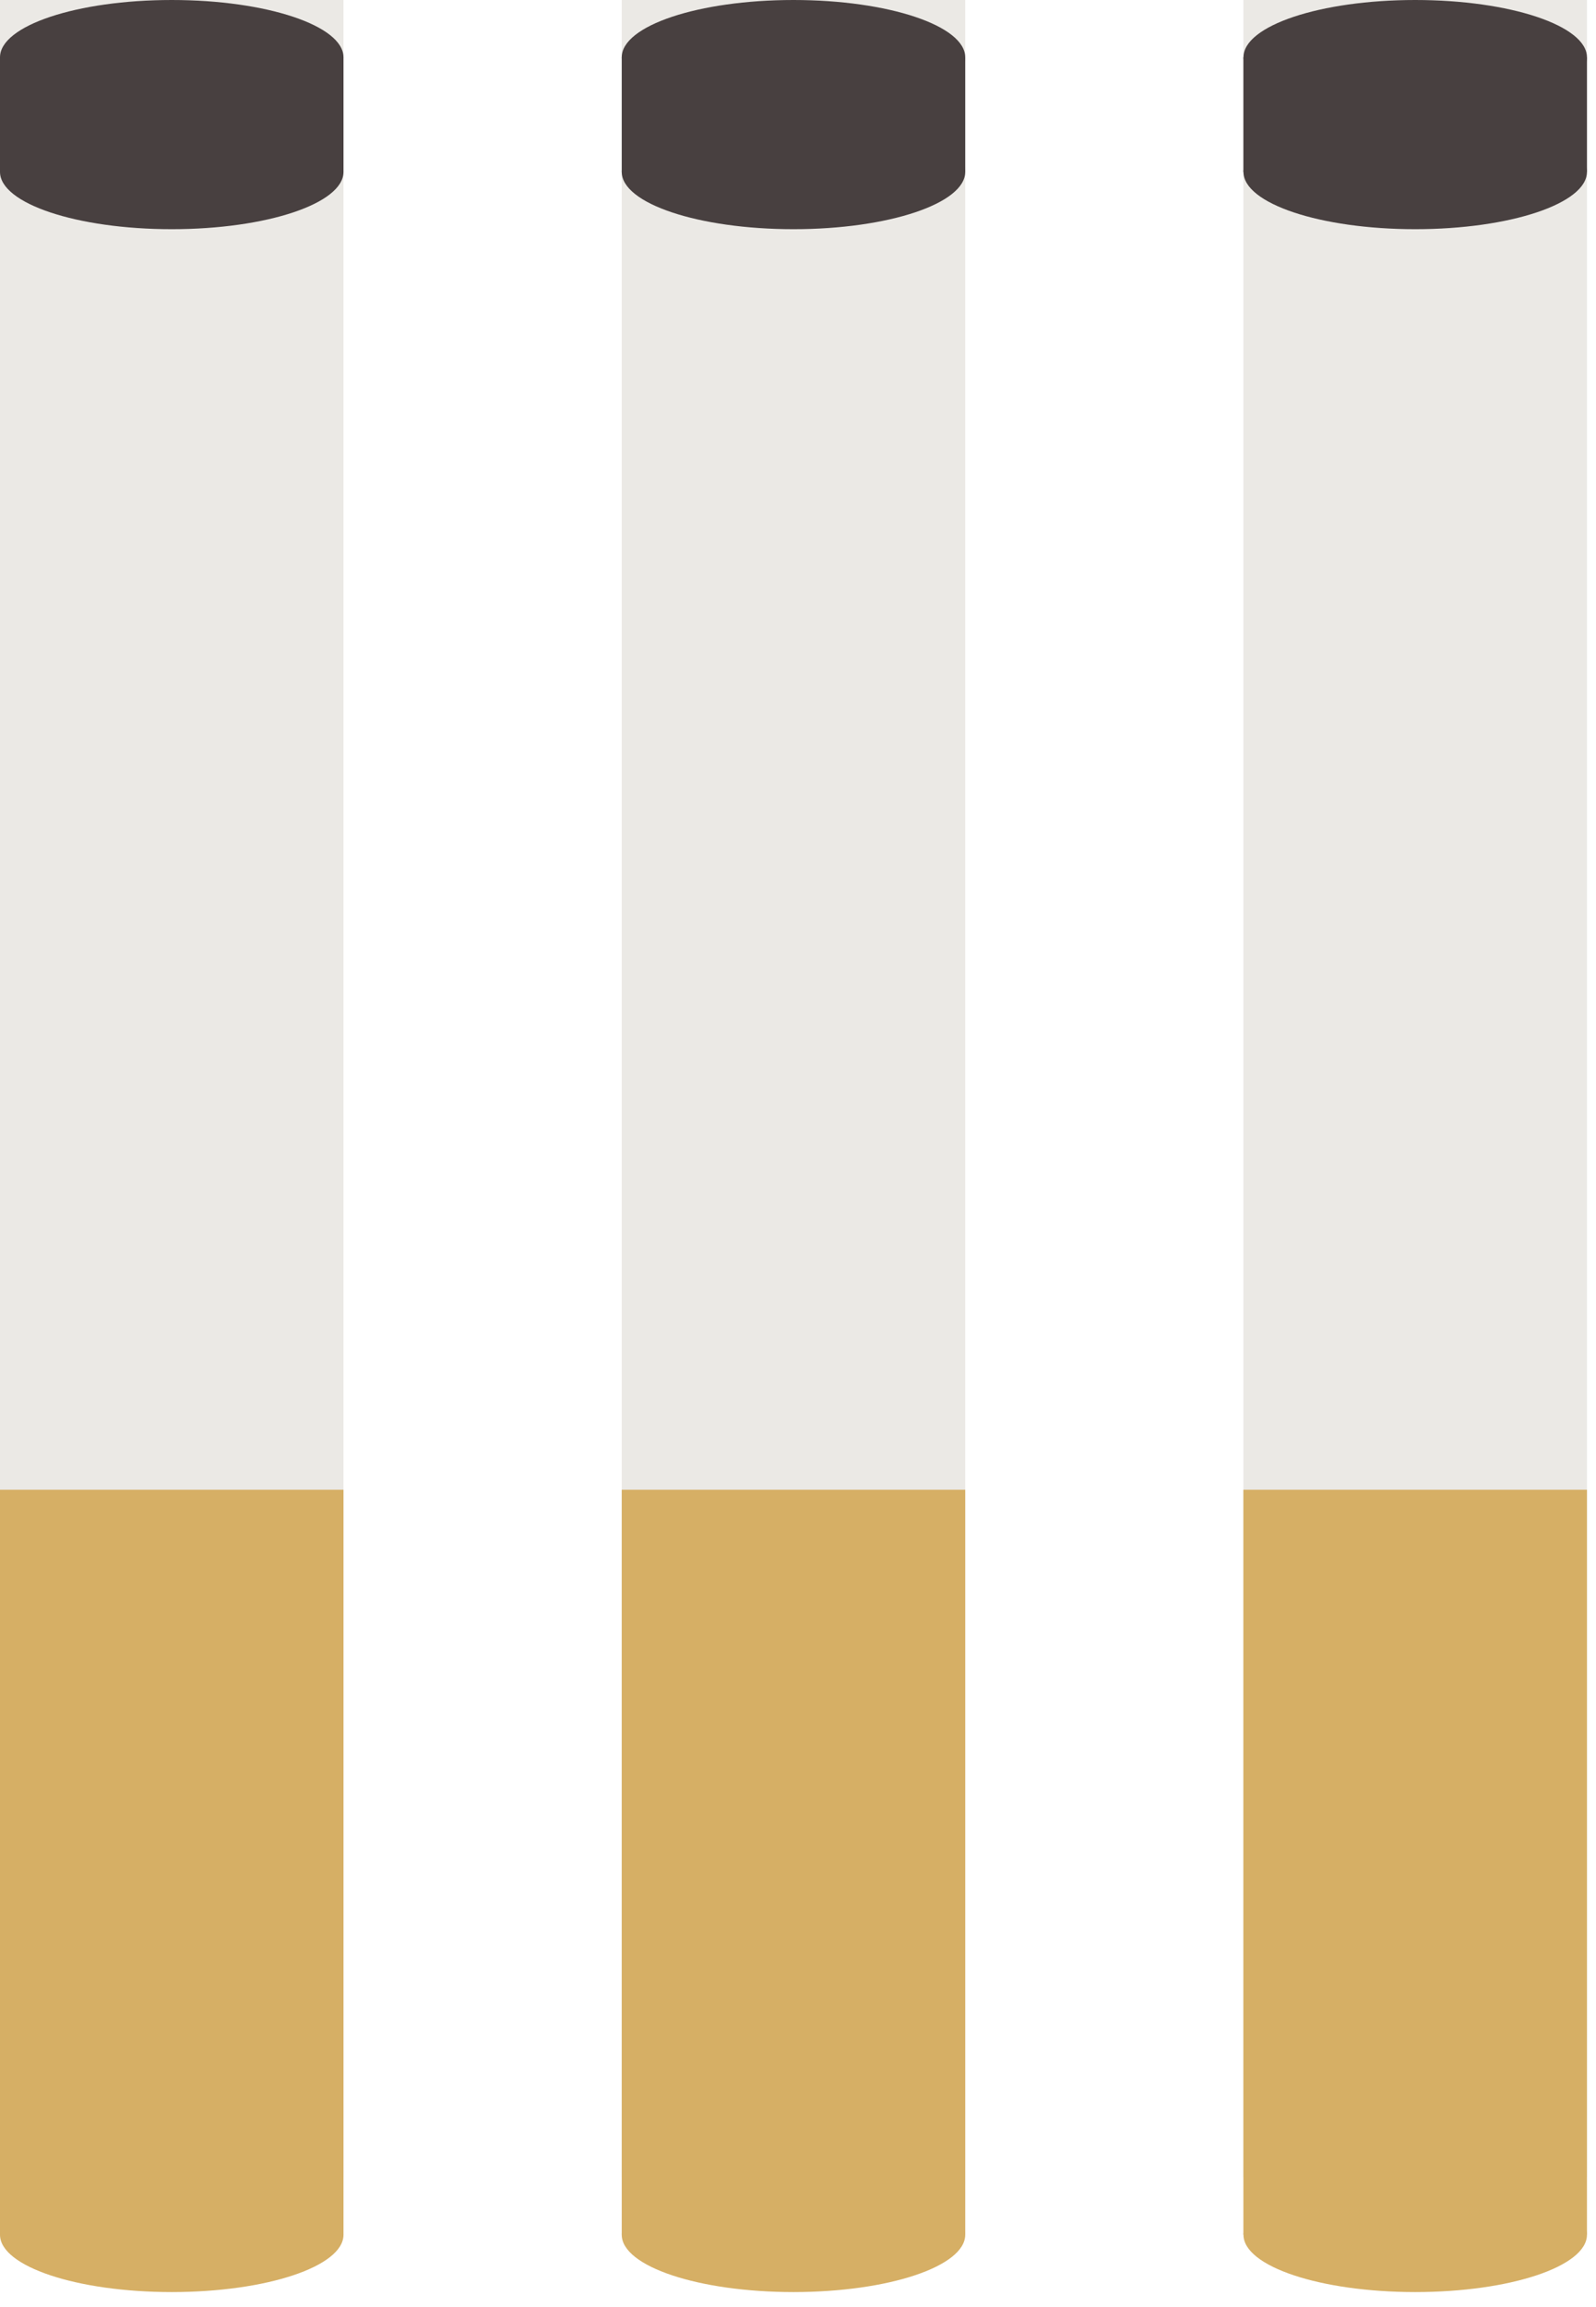 <svg width="18" height="26" viewBox="0 0 18 26" fill="none" xmlns="http://www.w3.org/2000/svg">
<path d="M0 0L3.874 -6.77429e-07L3.874 24.538L4.29038e-06 24.538L0 0Z" fill="#EBE9E5"/>
<path d="M0 16.789L3.874 16.789L3.874 25.184L1.46776e-06 25.184L0 16.789Z" fill="#D6AF65"/>
<ellipse cx="1.937" cy="0.646" rx="1.937" ry="0.646" fill="#484040"/>
<ellipse cx="1.937" cy="25.185" rx="1.937" ry="0.646" fill="#D6AF65"/>
<ellipse cx="1.937" cy="1.937" rx="1.937" ry="0.646" fill="#484040"/>
<path d="M0 0.646L3.874 0.646L3.874 1.938L2.25809e-07 1.938L0 0.646Z" fill="#484040"/>
<path d="M7.012 0L10.886 -6.77429e-07L10.886 24.538L7.012 24.538L7.012 0Z" fill="#EBE9E5"/>
<path d="M7.012 16.789L10.886 16.789L10.886 25.184L7.012 25.184L7.012 16.789Z" fill="#D6AF65"/>
<ellipse cx="8.949" cy="0.646" rx="1.937" ry="0.646" fill="#484040"/>
<ellipse cx="8.949" cy="25.185" rx="1.937" ry="0.646" fill="#D6AF65"/>
<ellipse cx="8.949" cy="1.937" rx="1.937" ry="0.646" fill="#484040"/>
<path d="M7.012 0.646L10.886 0.646L10.886 1.938L7.012 1.938L7.012 0.646Z" fill="#484040"/>
<path d="M14.023 0L17.898 -6.77429e-07L17.898 24.538L14.023 24.538L14.023 0Z" fill="#EBE9E5"/>
<path d="M14.023 16.789L17.898 16.789L17.898 25.184L14.023 25.184L14.023 16.789Z" fill="#D6AF65"/>
<ellipse cx="15.961" cy="0.646" rx="1.937" ry="0.646" fill="#484040"/>
<ellipse cx="15.961" cy="25.185" rx="1.937" ry="0.646" fill="#D6AF65"/>
<ellipse cx="15.961" cy="1.937" rx="1.937" ry="0.646" fill="#484040"/>
<path d="M14.023 0.646L17.898 0.646L17.898 1.938L14.023 1.938L14.023 0.646Z" fill="#484040"/>
</svg>
